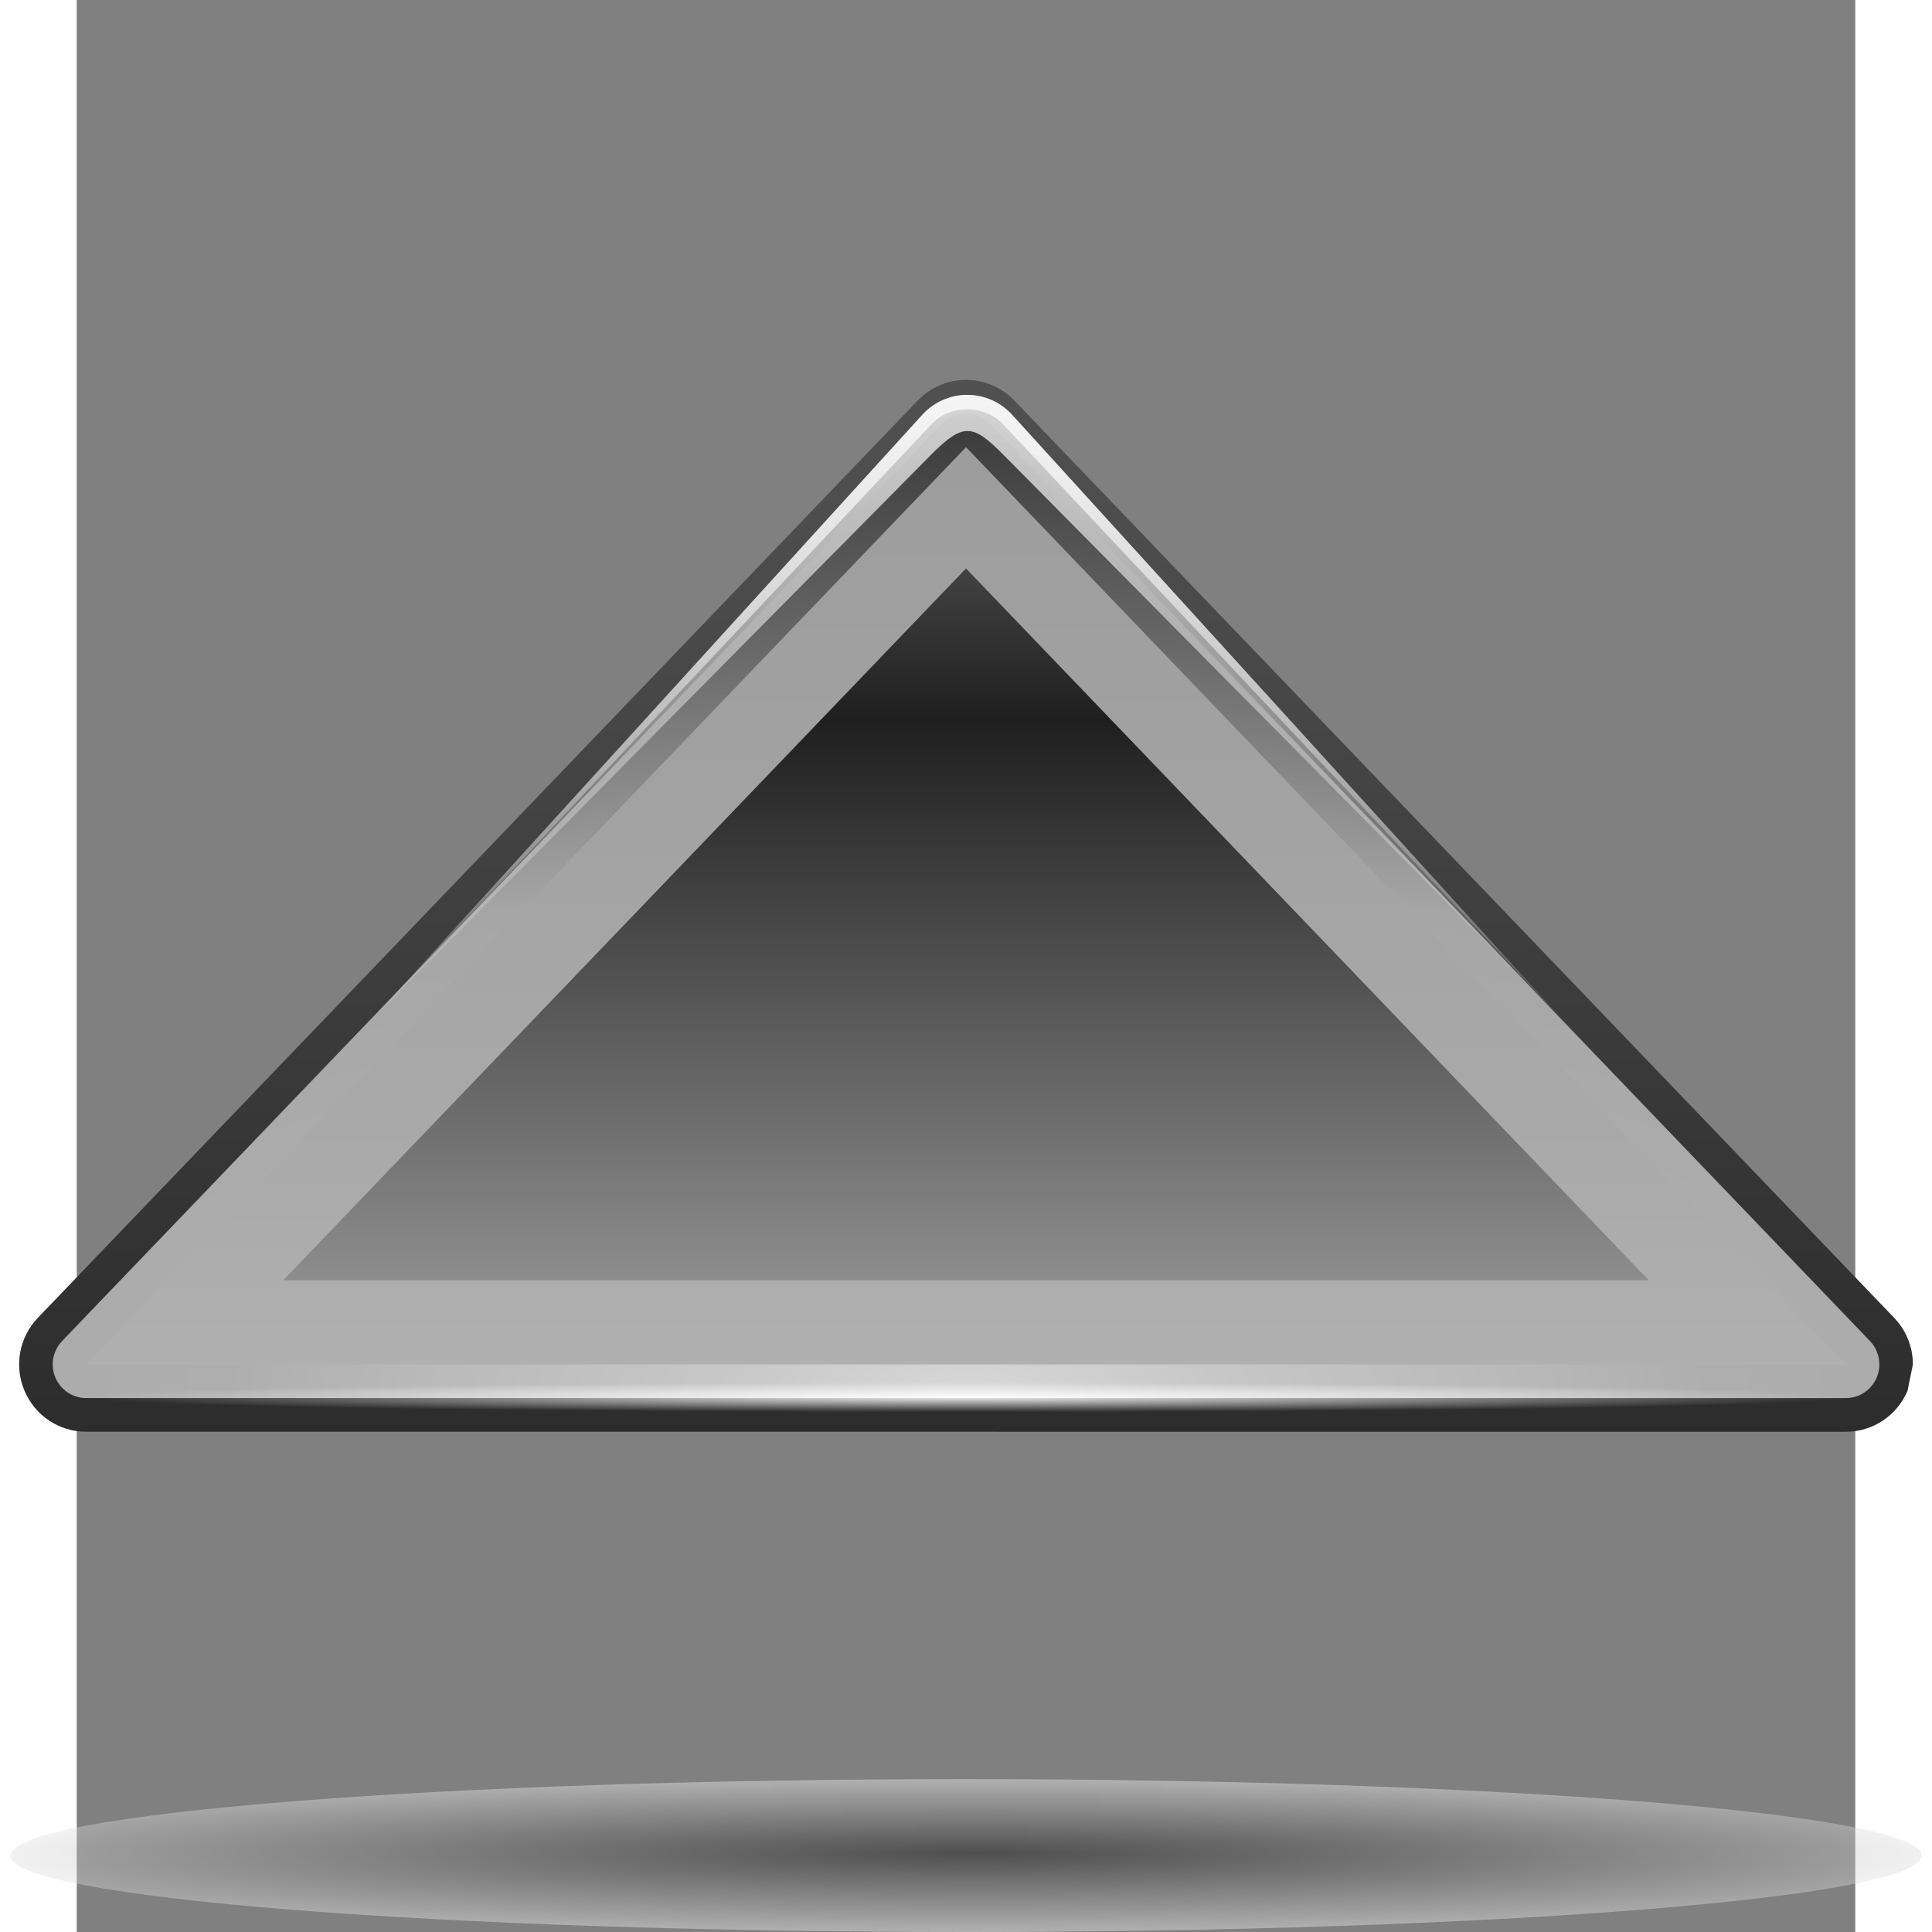 <?xml version="1.0" encoding="UTF-8" standalone="no"?>
<!-- Generator: Adobe Illustrator 12.0.0, SVG Export Plug-In . SVG Version: 6.00 Build 51448)  -->
<svg
   xmlns:ns="http://ns.adobe.com/SaveForWeb/1.0/"
   xmlns:a="http://ns.adobe.com/AdobeSVGViewerExtensions/3.0/"
   xmlns:dc="http://purl.org/dc/elements/1.1/"
   xmlns:cc="http://web.resource.org/cc/"
   xmlns:rdf="http://www.w3.org/1999/02/22-rdf-syntax-ns#"
   xmlns:svg="http://www.w3.org/2000/svg"
   xmlns="http://www.w3.org/2000/svg"
   xmlns:xlink="http://www.w3.org/1999/xlink"
   xmlns:sodipodi="http://sodipodi.sourceforge.net/DTD/sodipodi-0.dtd"
   xmlns:inkscape="http://www.inkscape.org/namespaces/inkscape"
   version="1.0"
   id="Layer_1"
   width="128"
   height="128"
   viewBox="0 0 109.547 119"
   overflow="visible"
   enable-background="new 0 0 109.547 119"
   xml:space="preserve"
   sodipodi:version="0.32"
   inkscape:version="0.44"
   sodipodi:docname="up.svg"
   sodipodi:docbase="/home/pinheiro/Desktop/svg1/actions"><rect x="0" y="0" width="109.547" height="119" fill="#808080" stroke="none"/><defs
   id="defs155"><linearGradient
     inkscape:collect="always"
     id="linearGradient2972"><stop
       style="stop-color:white;stop-opacity:1;"
       offset="0"
       id="stop2974" /><stop
       style="stop-color:white;stop-opacity:0;"
       offset="1"
       id="stop2976" /></linearGradient><linearGradient
     inkscape:collect="always"
     id="linearGradient2948"><stop
       style="stop-color:white;stop-opacity:1;"
       offset="0"
       id="stop2950" /><stop
       style="stop-color:white;stop-opacity:0;"
       offset="1"
       id="stop2952" /></linearGradient><radialGradient
     gradientTransform="matrix(0.274,0,0,-1.859374e-2,-17.864,1.273)"
     gradientUnits="userSpaceOnUse"
     id="path2295_1_"
     fy="-6071.023"
     fx="267.365"
     r="253.019"
     cy="-6078.353"
     cx="265.393">
				<stop
   id="stop8"
   offset="0"
   style="stop-color:#000000;stop-opacity:1" />
				<stop
   id="stop10"
   offset="1"
   style="stop-color:#ffffff;stop-opacity:1" />
				<a:midPointStop
   offset="0"
   style="stop-color:#000000" />
				<a:midPointStop
   offset="0.5"
   style="stop-color:#000000" />
				<a:midPointStop
   offset="1"
   style="stop-color:#FFFFFF" />
			</radialGradient><linearGradient
     inkscape:collect="always"
     xlink:href="#linearGradient2914"
     id="linearGradient2044"
     gradientUnits="userSpaceOnUse"
     gradientTransform="matrix(-1.065,0,0,-1.069,628.446,871.363)"
     x1="540.996"
     y1="721.84"
     x2="540.996"
     y2="889.845" /><radialGradient
     inkscape:collect="always"
     xlink:href="#radialGradient2876"
     id="radialGradient2050"
     gradientUnits="userSpaceOnUse"
     gradientTransform="matrix(-2.632,0,0,-0.962,1472.87,792.506)"
     cx="538.772"
     cy="734.348"
     r="121.547"
     fx="538.772"
     fy="734.348" /><linearGradient
     inkscape:collect="always"
     xlink:href="#linearGradient2862"
     id="linearGradient2052"
     gradientUnits="userSpaceOnUse"
     gradientTransform="matrix(-1.065,0,0,-1.069,628.446,871.363)"
     x1="538.773"
     y1="677.877"
     x2="538.773"
     y2="789.122" /><linearGradient
     inkscape:collect="always"
     xlink:href="#radialGradient2854"
     id="linearGradient2944"
     x1="51.477"
     y1="-2.278"
     x2="51.477"
     y2="83.418"
     gradientUnits="userSpaceOnUse"
     gradientTransform="translate(0,0.418)" /><radialGradient
     inkscape:collect="always"
     xlink:href="#linearGradient2948"
     id="radialGradient2954"
     cx="11.839"
     cy="100.66"
     fx="11.839"
     fy="100.66"
     r="51.471"
     gradientTransform="matrix(1,0,0,1.149425e-2,0,99.503)"
     gradientUnits="userSpaceOnUse" /><linearGradient
     inkscape:collect="always"
     xlink:href="#linearGradient2972"
     id="linearGradient2978"
     x1="51.331"
     y1="11.174"
     x2="51.331"
     y2="66.08"
     gradientUnits="userSpaceOnUse"
     gradientTransform="translate(0,0.418)" /><linearGradient
     inkscape:collect="always"
     xlink:href="#linearGradient2972"
     id="linearGradient2982"
     gradientUnits="userSpaceOnUse"
     x1="51.331"
     y1="11.174"
     x2="51.331"
     y2="66.08"
     gradientTransform="translate(0,0.418)" /><linearGradient
     y2="24.089"
     x2="-180.695"
     y1="-39.183"
     x1="-170.7"
     gradientTransform="matrix(1.061,0,0,1.076,249.594,-34.995)"
     gradientUnits="userSpaceOnUse"
     id="linearGradient3060"
     xlink:href="#linearGradient3115"
     inkscape:collect="always" /><radialGradient
     r="126.023"
     fy="769.362"
     fx="447.076"
     cy="769.362"
     cx="447.076"
     gradientTransform="matrix(0,1.114,-1.119,0,895.417,-580.401)"
     gradientUnits="userSpaceOnUse"
     id="radialGradient3071"
     xlink:href="#radialGradient2854"
     inkscape:collect="always" /><radialGradient
     id="radialGradient2854"
     cx="538.773"
     cy="651.104"
     r="126.023"
     gradientTransform="translate(-484,-674)"
     gradientUnits="userSpaceOnUse"><stop
       offset="0"
       style="stop-color:#cbcbcb;stop-opacity:1;"
       id="stop2856" /><stop
       offset="0.539"
       style="stop-color:#1f1f1f;stop-opacity:1;"
       id="stop2858" /><stop
       offset="1"
       style="stop-color:#9d9d9d;stop-opacity:1;"
       id="stop2860" /></radialGradient><linearGradient
     y2="734.464"
     x2="595.602"
     y1="734.464"
     x1="482.609"
     gradientTransform="matrix(0,1.114,-1.119,0,895.417,-580.401)"
     gradientUnits="userSpaceOnUse"
     id="linearGradient3074"
     xlink:href="#linearGradient2862"
     inkscape:collect="always" /><linearGradient
     id="linearGradient2862"
     gradientUnits="userSpaceOnUse"
     x1="538.773"
     y1="677.877"
     x2="538.773"
     y2="789.122"
     gradientTransform="translate(-484,-674)"><stop
       offset="0.006"
       style="stop-color:#4d4d4d;stop-opacity:1;"
       id="stop2864" /><stop
       offset="0.135"
       style="stop-color:#676767;stop-opacity:1;"
       id="stop2866" /><stop
       offset="0.483"
       style="stop-color:#b2b2b2;stop-opacity:1;"
       id="stop2868" /><stop
       offset="0.63"
       style="stop-color:#aaa;stop-opacity:1;"
       id="stop2870" /><stop
       offset="0.853"
       style="stop-color:#a1a1a1;stop-opacity:1;"
       id="stop2872" /><stop
       offset="1"
       style="stop-color:#9d9d9d;stop-opacity:1;"
       id="stop2874" /></linearGradient><radialGradient
     fy="739.426"
     fx="589.079"
     r="121.547"
     cy="739.426"
     cx="589.079"
     gradientTransform="matrix(0,0.813,-1.119,0,895.417,-402.988)"
     gradientUnits="userSpaceOnUse"
     id="radialGradient3077"
     xlink:href="#radialGradient2876"
     inkscape:collect="always" /><radialGradient
     id="radialGradient2876"
     cx="538.773"
     cy="792.996"
     r="121.547"
     gradientTransform="translate(-484,-674)"
     gradientUnits="userSpaceOnUse"><stop
       offset="0"
       style="stop-color:#d9d9d9;stop-opacity:1;"
       id="stop2878" /><stop
       offset="0.049"
       style="stop-color:#c7c7c7;stop-opacity:1;"
       id="stop2880" /><stop
       offset="0.105"
       style="stop-color:#b9b9b9;stop-opacity:1;"
       id="stop2882" /><stop
       offset="0.143"
       style="stop-color:#aeaeae;stop-opacity:1;"
       id="stop2884" /><stop
       offset="0.216"
       style="stop-color:#a9a9a9;stop-opacity:1;"
       id="stop2886" /><stop
       offset="0.27"
       style="stop-color:#a6a6a6;stop-opacity:1;"
       id="stop2888" /><stop
       offset="0.399"
       style="stop-color:#676767;stop-opacity:1;"
       id="stop2890" /><stop
       offset="0.4"
       style="stop-color:#676767;stop-opacity:1;"
       id="stop2892" /><stop
       offset="0.448"
       style="stop-color:#545454;stop-opacity:1;"
       id="stop2894" /><stop
       offset="0.496"
       style="stop-color:#414141;stop-opacity:1;"
       id="stop2896" /><stop
       offset="0.54"
       style="stop-color:#353535;stop-opacity:1;"
       id="stop2898" /><stop
       offset="0.571"
       style="stop-color:#313131;stop-opacity:1;"
       id="stop2900" /><stop
       offset="0.595"
       style="stop-color:#3e3e3e;stop-opacity:1;"
       id="stop2902" /><stop
       offset="0.646"
       style="stop-color:#5f5f5f;stop-opacity:1;"
       id="stop2904" /><stop
       offset="0.693"
       style="stop-color:#707070;stop-opacity:1;"
       id="stop2906" /><stop
       offset="0.736"
       style="stop-color:#7b7b7b;stop-opacity:1;"
       id="stop2908" /><stop
       offset="0.77"
       style="stop-color:#7f7f7f;stop-opacity:1;"
       id="stop2910" /><stop
       offset="1"
       style="stop-color:#313131;stop-opacity:1;"
       id="stop2912" /></radialGradient><linearGradient
     gradientTransform="matrix(1.061,0,0,1.076,249.594,-34.995)"
     gradientUnits="userSpaceOnUse"
     y2="24.089"
     x2="-180.695"
     y1="-39.183"
     x1="-170.7"
     id="linearGradient3123"
     xlink:href="#linearGradient3115"
     inkscape:collect="always" /><linearGradient
     id="linearGradient3115"
     inkscape:collect="always"><stop
       id="stop3117"
       offset="0"
       style="stop-color:white;stop-opacity:1;" /><stop
       id="stop3119"
       offset="1"
       style="stop-color:white;stop-opacity:0;" /></linearGradient><linearGradient
     y2="743.44"
     x2="364.561"
     y1="751.391"
     x1="600.929"
     gradientTransform="matrix(0,1.114,-1.119,0,895.417,-580.401)"
     gradientUnits="userSpaceOnUse"
     id="linearGradient3090"
     xlink:href="#linearGradient2914"
     inkscape:collect="always" /><linearGradient
     id="linearGradient2914"
     gradientUnits="userSpaceOnUse"
     x1="538.773"
     y1="793"
     x2="538.773"
     y2="674"
     gradientTransform="translate(-484,-674)"><stop
       offset="0"
       style="stop-color:#262626;stop-opacity:1;"
       id="stop2916" /><stop
       offset="0.112"
       style="stop-color:#313131;stop-opacity:1;"
       id="stop2918" /><stop
       offset="0.375"
       style="stop-color:#4d4d4d;stop-opacity:1;"
       id="stop2920" /><stop
       offset="0.423"
       style="stop-color:#505050;stop-opacity:1;"
       id="stop2922" /><stop
       offset="0.437"
       style="stop-color:#575757;stop-opacity:1;"
       id="stop2924" /><stop
       offset="0.449"
       style="stop-color:#646464;stop-opacity:1;"
       id="stop2926" /><stop
       offset="0.461"
       style="stop-color:#757575;stop-opacity:1;"
       id="stop2928" /><stop
       offset="0.471"
       style="stop-color:#8a8a8a;stop-opacity:1;"
       id="stop2930" /><stop
       offset="0.481"
       style="stop-color:#a3a3a3;stop-opacity:1;"
       id="stop2932" /><stop
       offset="0.491"
       style="stop-color:silver;stop-opacity:1;"
       id="stop2934" /><stop
       offset="0.494"
       style="stop-color:#dfdfdf;stop-opacity:1;"
       id="stop2936" /><stop
       offset="0.517"
       style="stop-color:#afafaf;stop-opacity:1;"
       id="stop2938" /><stop
       offset="0.533"
       style="stop-color:#949494;stop-opacity:1;"
       id="stop2940" /><stop
       offset="0.555"
       style="stop-color:#7c7c7c;stop-opacity:1;"
       id="stop2942" /><stop
       offset="0.585"
       style="stop-color:#656565;stop-opacity:1;"
       id="stop2944" /><stop
       offset="0.609"
       style="stop-color:#525252;stop-opacity:1;"
       id="stop2946" /><stop
       offset="0.642"
       style="stop-color:#434343;stop-opacity:1;"
       id="stop2948" /><stop
       offset="0.693"
       style="stop-color:#393939;stop-opacity:1;"
       id="stop2951" /><stop
       offset="0.74"
       style="stop-color:#333;stop-opacity:1;"
       id="stop2953" /><stop
       offset="0.899"
       style="stop-color:#313131;stop-opacity:1;"
       id="stop2955" /><stop
       offset="1"
       style="stop-color:#a6a8a4;stop-opacity:1;"
       id="stop2957" /></linearGradient><radialGradient
     inkscape:collect="always"
     xlink:href="#path2295_1_"
     id="radialGradient2119"
     gradientUnits="userSpaceOnUse"
     gradientTransform="matrix(0.274,0,0,-1.859374e-2,-17.864,1.273)"
     cx="265.393"
     cy="-6078.353"
     fx="267.365"
     fy="-6071.023"
     r="253.019" /></defs><sodipodi:namedview
   inkscape:window-height="654"
   inkscape:window-width="1124"
   inkscape:pageshadow="2"
   inkscape:pageopacity="0.0"
   borderopacity="1.0"
   bordercolor="#666666"
   pagecolor="#ffffff"
   id="base"
   inkscape:showpageshadow="false"
   inkscape:zoom="1.5714286"
   inkscape:cx="51.739003"
   inkscape:cy="65.340409"
   inkscape:window-x="565"
   inkscape:window-y="512"
   inkscape:current-layer="Layer_1"
   showguides="true"
   inkscape:guide-bbox="true" />

<linearGradient
   id="XMLID_9_"
   gradientUnits="userSpaceOnUse"
   x1="538.773"
   y1="793"
   x2="538.773"
   y2="674"
   gradientTransform="translate(-484,-674)">
	<stop
   offset="0"
   style="stop-color:#094422"
   id="stop7" />
	<stop
   offset="0.112"
   style="stop-color:#095A22"
   id="stop9" />
	<stop
   offset="0.405"
   style="stop-color:#1E7D27"
   id="stop11" />
	<stop
   offset="0.423"
   style="stop-color:#217F29"
   id="stop13" />
	<stop
   offset="0.437"
   style="stop-color:#2A8531"
   id="stop15" />
	<stop
   offset="0.449"
   style="stop-color:#3A8F3D"
   id="stop17" />
	<stop
   offset="0.461"
   style="stop-color:#519D4E"
   id="stop19" />
	<stop
   offset="0.471"
   style="stop-color:#6EAF64"
   id="stop21" />
	<stop
   offset="0.481"
   style="stop-color:#92C680"
   id="stop23" />
	<stop
   offset="0.491"
   style="stop-color:#BCE0A0"
   id="stop25" />
	<stop
   offset="0.494"
   style="stop-color:#CCEAAC"
   id="stop27" />
	<stop
   offset="0.512"
   style="stop-color:#A4CD90"
   id="stop29" />
	<stop
   offset="0.533"
   style="stop-color:#80B276"
   id="stop31" />
	<stop
   offset="0.555"
   style="stop-color:#609A5F"
   id="stop33" />
	<stop
   offset="0.58"
   style="stop-color:#44864C"
   id="stop35" />
	<stop
   offset="0.609"
   style="stop-color:#2E763C"
   id="stop37" />
	<stop
   offset="0.642"
   style="stop-color:#1D6931"
   id="stop39" />
	<stop
   offset="0.682"
   style="stop-color:#126028"
   id="stop41" />
	<stop
   offset="0.74"
   style="stop-color:#0B5B23"
   id="stop43" />
	<stop
   offset="0.899"
   style="stop-color:#095A22"
   id="stop45" />
	<stop
   offset="1"
   style="stop-color:#9ED676"
   id="stop47" />
</linearGradient>






<radialGradient
   id="XMLID_13_"
   cx="538.773"
   cy="792.996"
   r="121.547"
   gradientTransform="translate(-484,-674)"
   gradientUnits="userSpaceOnUse">
	<stop
   offset="0"
   style="stop-color:#FFFAB3"
   id="stop83" />
	<stop
   offset="0.049"
   style="stop-color:#DFEE9F"
   id="stop85" />
	<stop
   offset="0.105"
   style="stop-color:#C3E48D"
   id="stop87" />
	<stop
   offset="0.161"
   style="stop-color:#AEDC80"
   id="stop89" />
	<stop
   offset="0.216"
   style="stop-color:#A2D879"
   id="stop91" />
	<stop
   offset="0.27"
   style="stop-color:#9ED676"
   id="stop93" />
	<stop
   offset="0.399"
   style="stop-color:#3BA42A"
   id="stop95" />
	<stop
   offset="0.4"
   style="stop-color:#3BA42A"
   id="stop97" />
	<stop
   offset="0.448"
   style="stop-color:#258426"
   id="stop99" />
	<stop
   offset="0.496"
   style="stop-color:#166D24"
   id="stop101" />
	<stop
   offset="0.54"
   style="stop-color:#0C5F23"
   id="stop103" />
	<stop
   offset="0.579"
   style="stop-color:#095A22"
   id="stop105" />
	<stop
   offset="0.595"
   style="stop-color:#166727"
   id="stop107" />
	<stop
   offset="0.646"
   style="stop-color:#388B33"
   id="stop109" />
	<stop
   offset="0.693"
   style="stop-color:#51A53C"
   id="stop111" />
	<stop
   offset="0.736"
   style="stop-color:#61B542"
   id="stop113" />
	<stop
   offset="0.77"
   style="stop-color:#66BA44"
   id="stop115" />
	<stop
   offset="1"
   style="stop-color:#095A22"
   id="stop117" />
</radialGradient>

<linearGradient
   id="XMLID_14_"
   gradientUnits="userSpaceOnUse"
   x1="538.773"
   y1="677.877"
   x2="538.773"
   y2="789.122"
   gradientTransform="translate(-484,-674)">
	<stop
   offset="0.006"
   style="stop-color:#1E7D27"
   id="stop122" />
	<stop
   offset="0.135"
   style="stop-color:#3BA42A"
   id="stop124" />
	<stop
   offset="0.483"
   style="stop-color:#B8E57F"
   id="stop126" />
	<stop
   offset="0.63"
   style="stop-color:#A9E66E"
   id="stop128" />
	<stop
   offset="0.853"
   style="stop-color:#97E859"
   id="stop130" />
	<stop
   offset="1"
   style="stop-color:#91E851"
   id="stop132" />
</linearGradient>

<radialGradient
   id="XMLID_15_"
   cx="538.773"
   cy="651.104"
   r="126.023"
   gradientTransform="translate(-484,-674)"
   gradientUnits="userSpaceOnUse">
	<stop
   offset="0"
   style="stop-color:#CCEAAC"
   id="stop137" />
	<stop
   offset="0.539"
   style="stop-color:#3BA42A"
   id="stop139" />
	<stop
   offset="1"
   style="stop-color:#91E851"
   id="stop141" />
</radialGradient>

<linearGradient
   id="XMLID_16_"
   gradientUnits="userSpaceOnUse"
   x1="538.773"
   y1="675.485"
   x2="538.773"
   y2="677.06"
   gradientTransform="translate(-484,-674)">
	<stop
   offset="0"
   style="stop-color:#FFFFFF"
   id="stop146" />
	<stop
   offset="1"
   style="stop-color:#00BF00"
   id="stop148" />
</linearGradient>

<path
   id="path2295_24_"
   style="opacity:0.381;fill:url(#path2295_1_)"
   d="M 113.633,114.295 C 113.64,116.891 87.293,119 54.785,119 C 22.276,119 -4.078,116.895 -4.086,114.295 L -4.086,114.295 C -4.089,111.693 22.258,109.585 54.766,109.585 C 87.271,109.585 113.628,111.694 113.632,114.291 C 113.633,114.291 113.633,114.291 113.633,114.295 z " />
<path
   sodipodi:nodetypes="ccscccsccsccc"
   id="path2022"
   d="M 83.677,88.189 C 87.206,88.189 108.966,88.189 108.966,88.189 C 110.626,88.189 112.117,87.198 112.766,85.665 C 112.767,85.66 113.096,84.042 113.096,84.042 C 113.096,82.964 112.686,81.941 111.94,81.166 L 57.749,24.668 C 56.976,23.862 55.891,23.397 54.775,23.397 C 53.658,23.397 52.575,23.862 51.801,24.668 L -2.392,81.166 C -3.543,82.367 -3.868,84.13 -3.218,85.665 C -2.567,87.2 -1.076,88.188 0.582,88.188 C 0.582,88.188 22.343,88.188 25.871,88.188 L 83.677,88.189 z "
   style="fill:url(#linearGradient2044);fill-opacity:1.0" /><path
   sodipodi:nodetypes="ccssccsccsccc"
   id="path2036"
   d="M 81.612,86.115 C 85.183,86.115 108.966,86.115 108.966,86.115 C 109.794,86.115 110.542,85.618 110.866,84.853 C 110.977,84.592 111.031,84.316 111.031,84.04 C 111.031,83.516 110.831,82.993 110.454,82.601 L 56.262,26.103 C 55.873,25.695 55.336,25.465 54.776,25.465 C 54.216,25.465 53.678,25.695 53.289,26.103 L -0.903,82.601 C -1.477,83.202 -1.637,84.087 -1.316,84.851 C -0.991,85.615 -0.244,86.113 0.583,86.113 C 0.583,86.113 24.368,86.113 27.936,86.113 L 81.612,86.115 z "
   style="fill:url(#radialGradient2050);fill-opacity:1.0" /><path
   sodipodi:nodetypes="cccccc"
   id="path2038"
   d="M 30.001,84.042 L 79.549,84.042 L 108.968,84.042 L 54.775,27.544 L 0.583,84.042 L 30.001,84.042 z "
   style="fill:url(#linearGradient2052);fill-opacity:1.0" /><path
   sodipodi:nodetypes="cccc"
   id="path2040"
   d="M 96.828,78.858 C 85.79,67.349 60.147,40.617 54.774,35.014 C 49.401,40.617 23.757,67.349 12.719,78.858 L 96.828,78.858 z "
   style="fill:url(#linearGradient2944);fill-opacity:1.0" /><path
   sodipodi:type="arc"
   style="opacity:0.89;fill:url(#radialGradient2954);fill-opacity:1;fill-rule:nonzero;stroke:none;stroke-width:0.3;stroke-linecap:round;stroke-linejoin:round;stroke-miterlimit:4;stroke-dasharray:none;stroke-dashoffset:4;stroke-opacity:1"
   id="path2946"
   sodipodi:cx="11.83884"
   sodipodi:cy="100.6598"
   sodipodi:rx="51.470882"
   sodipodi:ry="0.59161931"
   d="M 63.31 100.66 A 51.471 0.592 0 1 1  -39.632,100.66 A 51.471 0.592 0 1 1  63.31 100.66 z"
   transform="matrix(1.057,0,0,1.541,42.362,-69.05)" /><path
   style="fill:url(#linearGradient2978);fill-opacity:1"
   d="M 54.849,24.324 C 53.806,24.324 52.805,24.76 52.082,25.553 L 17.962,63.033 L 52.679,27.954 C 54.626,26.008 55.219,26.155 57.019,27.954 L 91.464,62.748 L 57.615,25.553 C 56.894,24.76 55.89,24.324 54.849,24.324 z "
   id="path2956"
   sodipodi:nodetypes="cccccccc" /><path
   sodipodi:nodetypes="ccccscccc"
   id="path2980"
   d="M 54.849,24.324 C 53.806,24.324 52.805,24.76 52.082,25.553 L 17.962,63.033 L 52.679,26.095 C 53.243,25.525 54.034,25.209 54.849,25.209 C 55.662,25.209 56.455,25.525 57.019,26.095 L 91.464,62.748 L 57.615,25.553 C 56.894,24.76 55.89,24.324 54.849,24.324 z "
   style="fill:url(#linearGradient2982);fill-opacity:1" /></svg>